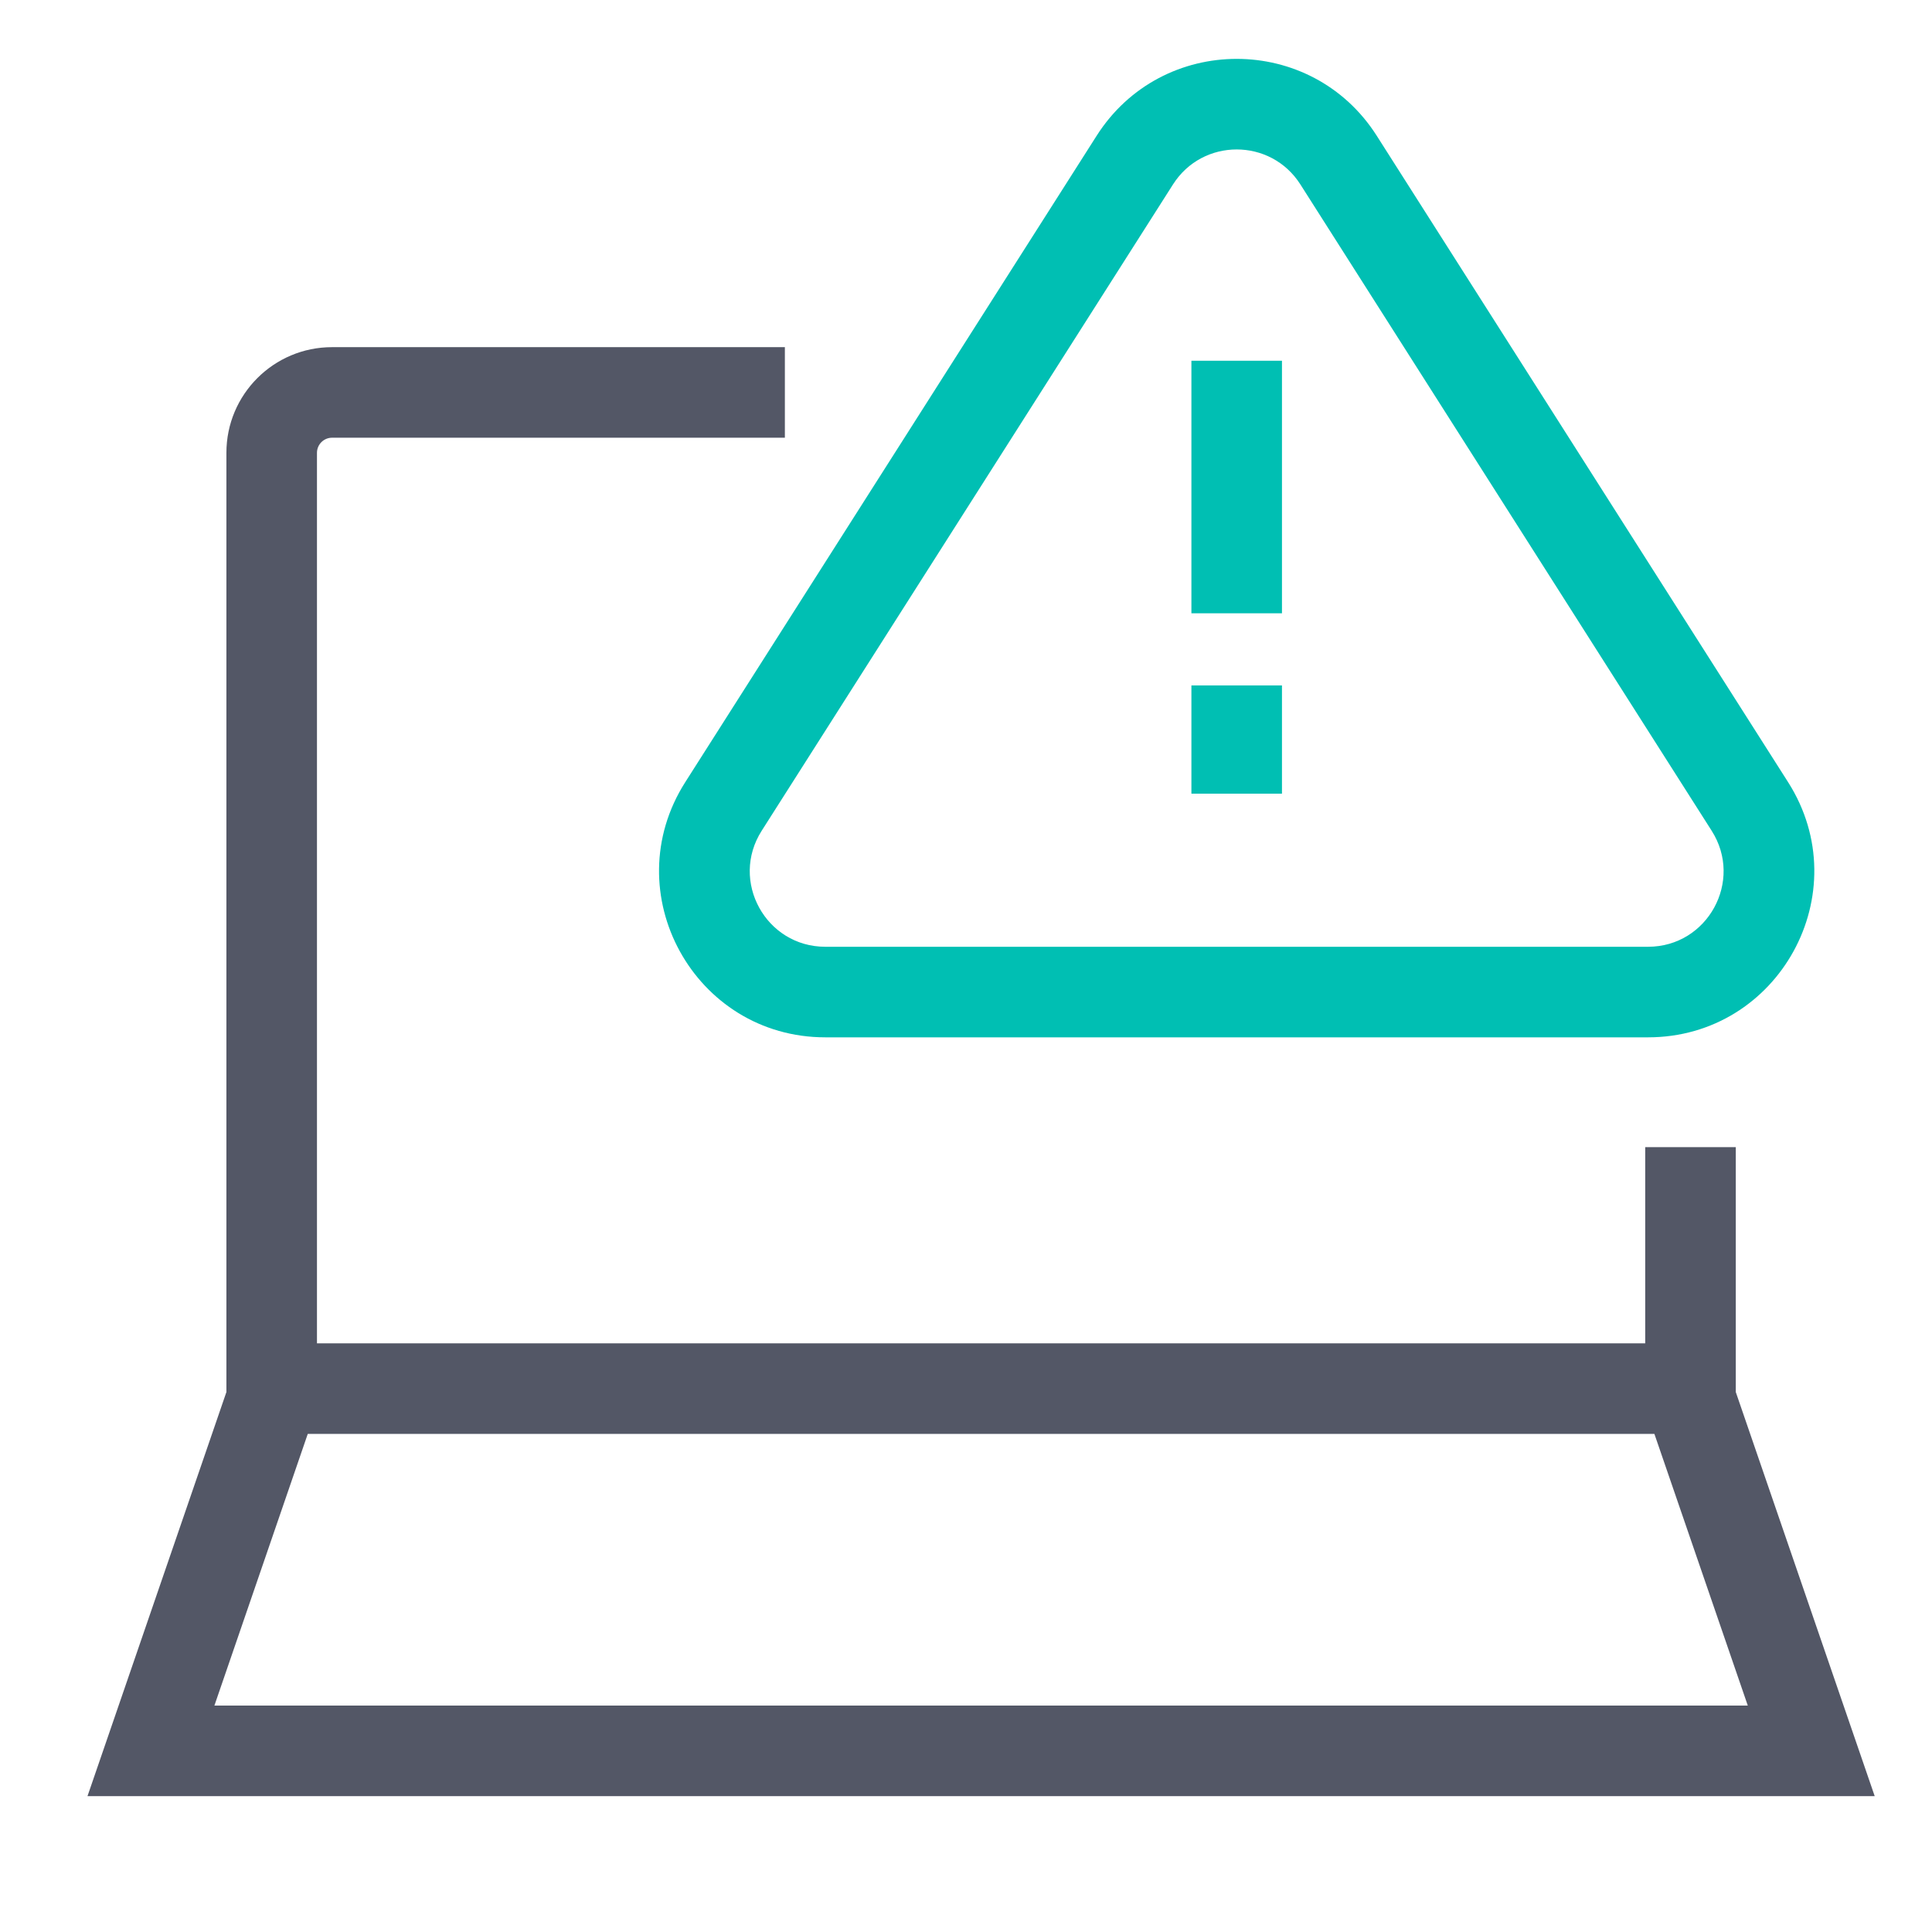 <svg width="64" height="64" viewBox="0 0 64 64" fill="none" xmlns="http://www.w3.org/2000/svg">
<path fill-rule="evenodd" clip-rule="evenodd" d="M26 11.5H11C9.067 11.5 7.5 13.067 7.5 15V46.113L2.898 59.5H62.102L57.5 46.113V38H54.5V44.5H10.5V15C10.5 14.724 10.724 14.5 11 14.5H26V11.5ZM10.195 47.5H54.804L57.898 56.5H7.102L10.195 47.5Z" fill="#535766"/>
<path fill-rule="evenodd" clip-rule="evenodd" d="M43.076 6.108C42.093 4.565 39.84 4.565 38.858 6.108L25.231 27.521C24.172 29.185 25.368 31.363 27.34 31.363H54.593C56.566 31.363 57.761 29.185 56.702 27.521L43.076 6.108ZM36.327 4.498C38.488 1.101 43.446 1.101 45.607 4.498L59.233 25.91C61.563 29.572 58.933 34.363 54.593 34.363H27.34C23 34.363 20.37 29.572 22.7 25.91L36.327 4.498ZM39.467 20.316V11.95H42.467V20.316H39.467ZM39.467 22.706V26.291H42.467V22.706H39.467Z" fill="#00BFB3"/>
</svg>
